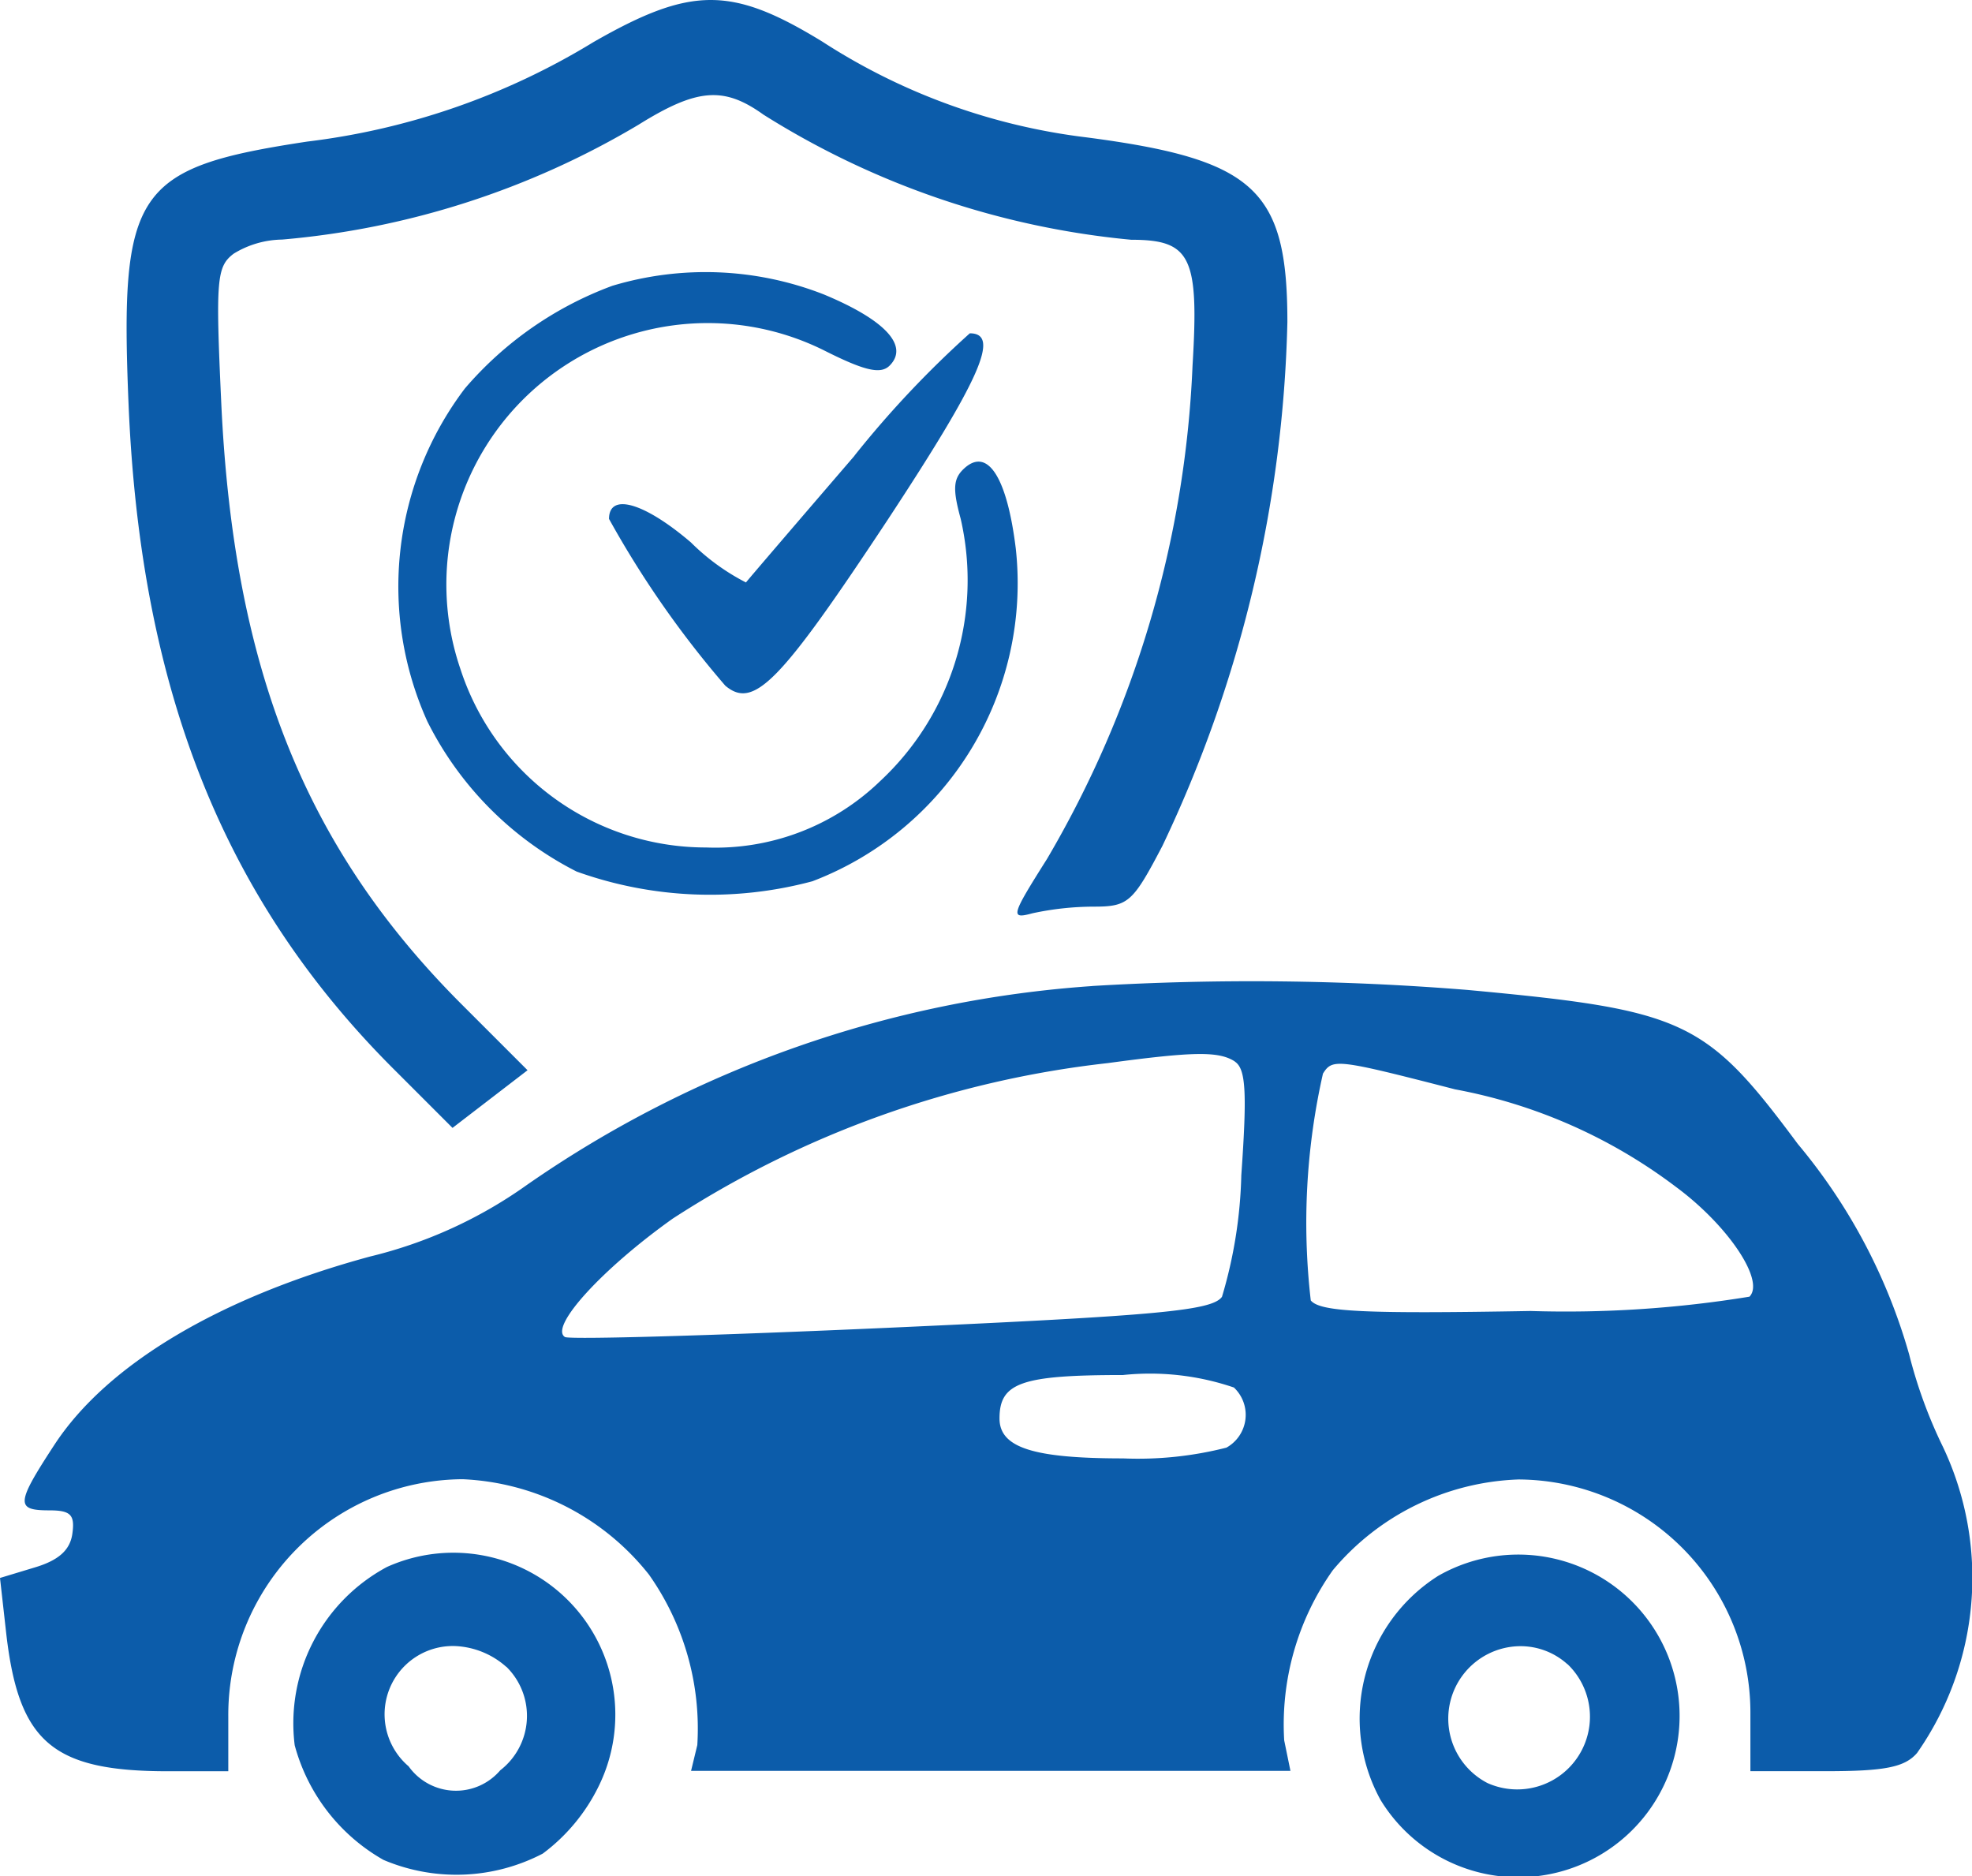 <svg xmlns="http://www.w3.org/2000/svg" width="31.538" height="30" viewBox="0 0 31.538 30"><defs><style>.a{fill:#0c5caa;fill-rule:evenodd;}</style></defs><path class="a" d="M9.493.672A11.4,11.4,0,0,1,4.914,2.264c-2.754.417-3,.778-2.858,4.2.192,4.6,1.538,7.954,4.281,10.672l.9.9.6-.461.6-.461L7.381,16.058c-2.5-2.5-3.647-5.367-3.843-9.628-.091-1.965-.073-2.168.2-2.374a1.519,1.519,0,0,1,.773-.225,13.371,13.371,0,0,0,5.7-1.836c.936-.583,1.363-.618,2-.161a13.382,13.382,0,0,0,5.88,2c.955,0,1.087.272.981,2.016a16.963,16.963,0,0,1-2.327,7.885c-.578.915-.591.966-.232.869a4.692,4.692,0,0,1,.976-.106c.555,0,.627-.066,1.1-.969a20.549,20.549,0,0,0,2-8.38c0-2.118-.523-2.6-3.21-2.952A9.965,9.965,0,0,1,13.149.664C11.7-.223,11.054-.222,9.493.672Zm.295,3.9a5.712,5.712,0,0,0-2.353,1.64,5.245,5.245,0,0,0-.6,5.325,5.4,5.4,0,0,0,2.387,2.4,6.322,6.322,0,0,0,3.771.155,5.1,5.1,0,0,0,3.252-5.323c-.137-1.114-.437-1.6-.8-1.3-.2.169-.217.329-.081.826a4.39,4.39,0,0,1-1.287,4.195,3.791,3.791,0,0,1-2.784,1.062,4.129,4.129,0,0,1-3.93-2.855A4.18,4.18,0,0,1,13.173,5.6c.655.331.913.39,1.056.245.311-.315-.073-.729-1.052-1.136A5.185,5.185,0,0,0,9.787,4.572Zm3.878,2.716c-.927,1.077-1.708,1.988-1.736,2.026a3.524,3.524,0,0,1-.88-.64c-.747-.638-1.31-.8-1.31-.376A15.765,15.765,0,0,0,11.6,10.965c.455.382.872-.044,2.6-2.658C15.687,6.046,16,5.33,15.51,5.33A16.165,16.165,0,0,0,13.665,7.287Zm3.8,8.48A17.987,17.987,0,0,0,8.424,18.95a7.25,7.25,0,0,1-2.506,1.143c-2.408.653-4.2,1.723-5.041,3-.622.95-.631,1.059-.09,1.059.344,0,.413.07.37.375-.037.261-.22.425-.605.539L0,25.233l.1.891c.2,1.737.742,2.2,2.589,2.2h.962l0-.875A3.771,3.771,0,0,1,7.4,23.654a4.024,4.024,0,0,1,2.98,1.527,4.272,4.272,0,0,1,.772,2.724l-.1.413h9.586l-.1-.488a4.266,4.266,0,0,1,.777-2.72,4.054,4.054,0,0,1,2.97-1.452A3.728,3.728,0,0,1,27.994,27.4v.923H29.2c.945,0,1.263-.063,1.46-.292a4.886,4.886,0,0,0,.414-4.893,7.6,7.6,0,0,1-.541-1.479,9.113,9.113,0,0,0-1.781-3.366c-1.474-1.984-1.81-2.141-5.283-2.463A42.824,42.824,0,0,0,17.469,15.767Zm2.28,1.206c.179.115.2.486.106,1.822a7.362,7.362,0,0,1-.309,1.941c-.16.221-1.009.3-5.285.493-2.8.126-5.153.194-5.223.15-.254-.159.591-1.087,1.722-1.892A16.052,16.052,0,0,1,17.716,17C19.1,16.813,19.492,16.809,19.749,16.974Zm3.511.443a8.389,8.389,0,0,1,3.547,1.563c.833.615,1.426,1.5,1.175,1.755a18.22,18.22,0,0,1-3.5.229c-2.665.047-3.367.013-3.516-.169a10.806,10.806,0,0,1,.195-3.627C21.311,16.925,21.379,16.933,23.261,17.417Zm-3.522,4.772a.6.6,0,0,1-.121.96,5.726,5.726,0,0,1-1.655.172c-1.438,0-1.974-.173-1.974-.639,0-.571.349-.694,1.974-.694A4.155,4.155,0,0,1,19.738,22.189ZM6.189,25.057a2.836,2.836,0,0,0-1.476,2.851,3.005,3.005,0,0,0,1.419,1.833,2.987,2.987,0,0,0,2.548-.1,2.964,2.964,0,0,0,.9-1.089A2.59,2.59,0,0,0,6.189,25.057ZM23,25.2a2.7,2.7,0,0,0-.922,3.581A2.58,2.58,0,1,0,23,25.2Zm-14.9,1.455a1.1,1.1,0,0,1-.1,1.654.93.93,0,0,1-1.465-.064,1.092,1.092,0,0,1,.747-1.923A1.313,1.313,0,0,1,8.095,26.653Zm16.971-.042a1.163,1.163,0,0,1-1.281,1.9,1.159,1.159,0,0,1,.509-2.189A1.118,1.118,0,0,1,25.066,26.611Z"/></svg>
